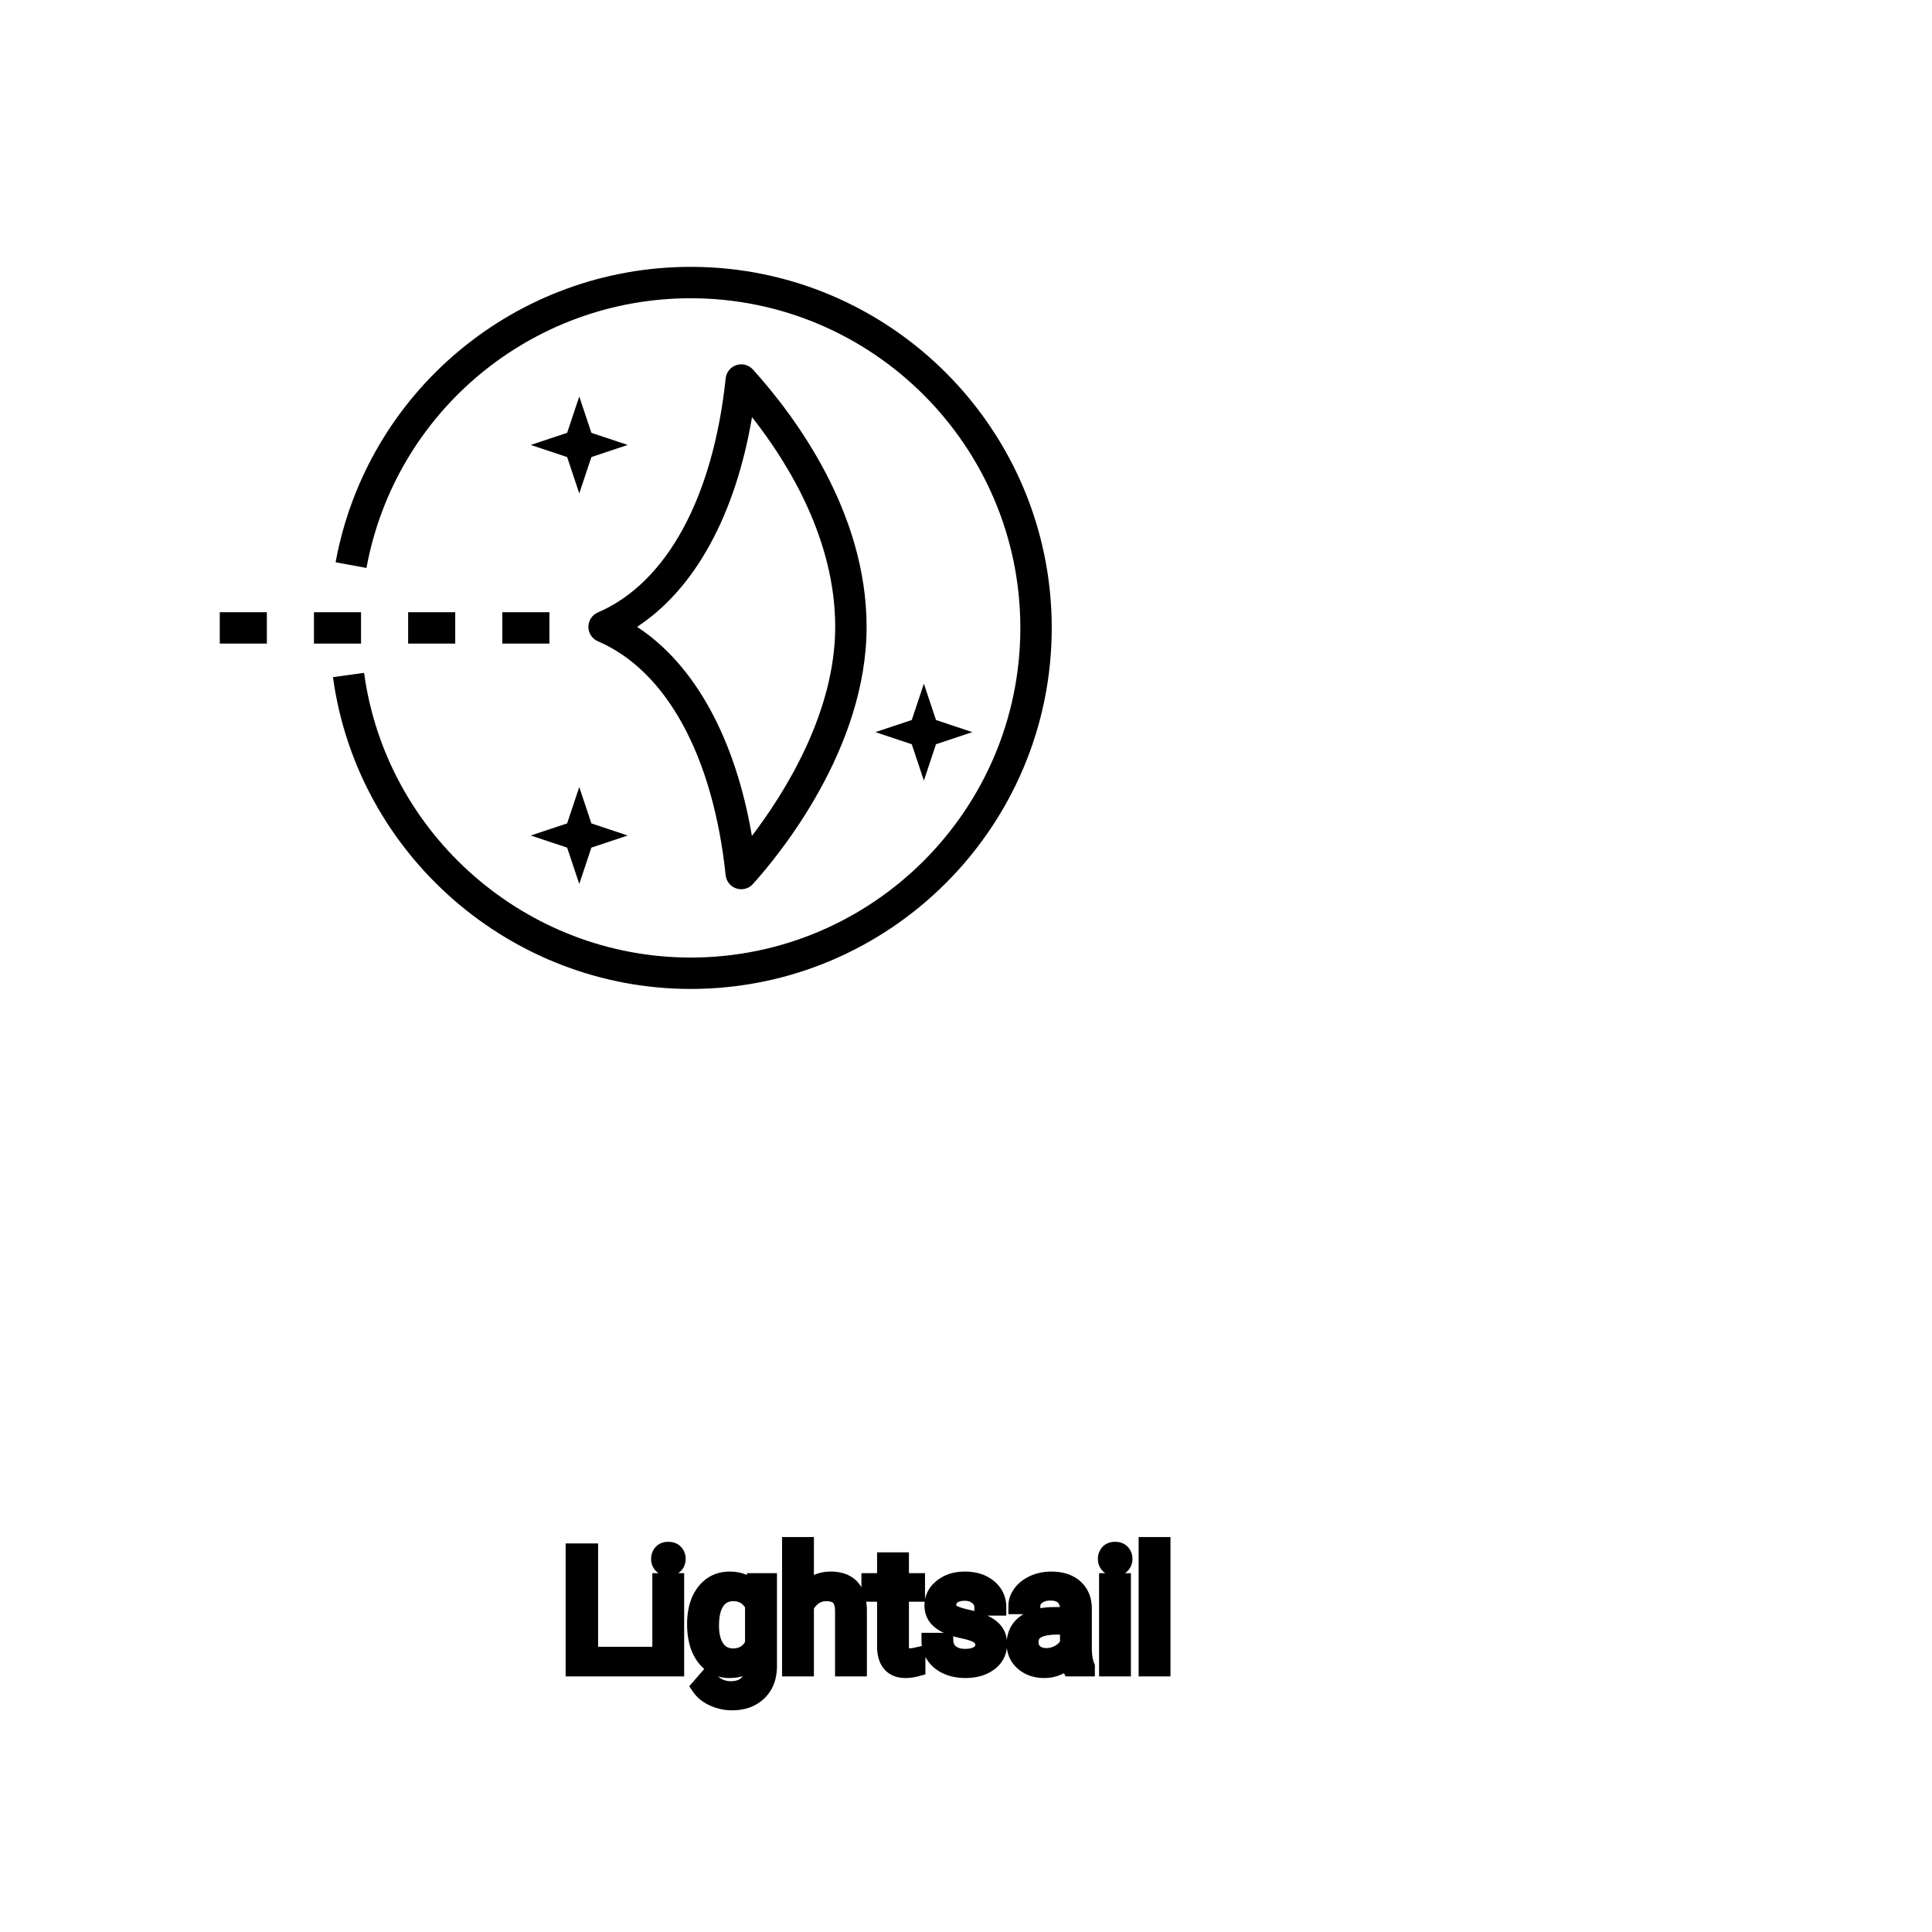 <?xml version="1.0" encoding="UTF-8"?>
<svg width="80px" height="80px" viewBox="0 0 80 80" version="1.1" xmlns="http://www.w3.org/2000/svg" xmlns:xlink="http://www.w3.org/1999/xlink">
    <!-- Generator: Sketch 64 (93537) - https://sketch.com -->
    <title>Icon-Architecture/64/Arch_Amazon-Lightsail_64</title>
    <desc>Created with Sketch.</desc>
    
    <g id="Icon-Architecture/64/Arch_Amazon-Lightsail_64" stroke="none" stroke-width="1" fill="none" fill-rule="evenodd">
        
        <path transform="translate(0vw, 0vh), scale(.65)" d="M32,41 L35,41 L35,39 L32,39 L32,41 Z M26,41 L29,41 L29,39 L26,39 L26,41 Z M20,41 L23,41 L23,39 L20,39 L20,41 Z M14,41 L17,41 L17,39 L14,39 L14,41 Z M59.627,47.412 L61.943,46.64 L59.627,45.868 L58.855,43.553 L58.084,45.868 L55.769,46.64 L58.084,47.412 L58.855,49.727 L59.627,47.412 Z M36.902,50.138 L36.13,52.454 L33.814,53.226 L36.13,53.997 L36.902,56.313 L37.674,53.997 L39.989,53.226 L37.674,52.454 L36.902,50.138 Z M36.902,25.258 L36.13,27.573 L33.814,28.345 L36.13,29.117 L36.902,31.433 L37.674,29.117 L39.989,28.345 L37.674,27.573 L36.902,25.258 Z M40.586,39.933 C44.257,42.338 46.837,47.031 47.9,53.252 C49.946,50.57 53.206,45.433 53.206,39.933 C53.206,34.459 50.325,29.647 47.907,26.573 C46.849,32.814 44.264,37.522 40.586,39.933 L40.586,39.933 Z M38.089,40.852 C37.722,40.694 37.483,40.333 37.483,39.933 C37.483,39.533 37.722,39.171 38.089,39.014 C42.459,37.14 45.426,31.705 46.228,24.104 C46.269,23.712 46.537,23.38 46.912,23.258 C47.286,23.135 47.699,23.246 47.964,23.539 C50.669,26.533 55.206,32.644 55.206,39.933 C55.206,47.676 49.663,54.432 47.964,56.318 C47.771,56.532 47.499,56.648 47.221,56.648 C47.117,56.648 47.014,56.632 46.912,56.6 C46.536,56.478 46.268,56.146 46.227,55.753 C45.424,48.157 42.458,42.725 38.089,40.852 L38.089,40.852 Z M67,40 C67,52.682 56.683,63 44,63 C32.553,63 22.756,54.46 21.212,43.135 L23.194,42.865 C24.604,53.204 33.548,61 44,61 C55.579,61 65,51.58 65,40 C65,28.42 55.579,19 44,19 C33.861,19 25.175,26.226 23.346,36.181 L21.379,35.819 C23.383,24.915 32.896,17 44,17 C56.683,17 67,27.318 67,40 L67,40 Z" id="Amazon-Lightsail-Icon_64_Squid" fill="#000000"></path>
    </g><g transform="translate(23.776, 64), scale(0.75)" id="svgGroup" stroke-linecap="round" fill-rule="evenodd" font-size="9pt" stroke="#000" stroke-width="0.25mm" fill="#000" style="stroke:#000;stroke-width:0.25mm;fill:#000"><path d="M 12.762 0 L 12.762 2.571 A 1.767 1.767 0 0 1 13.428 2.053 A 1.832 1.832 0 0 1 14.168 1.907 A 1.905 1.905 0 0 1 14.801 2.004 Q 15.643 2.3 15.686 3.506 A 3.668 3.668 0 0 1 15.688 3.608 L 15.688 6.75 L 14.875 6.75 L 14.875 3.604 A 1.837 1.837 0 0 0 14.853 3.324 Q 14.803 3.017 14.64 2.843 Q 14.454 2.645 14.101 2.606 A 1.66 1.66 0 0 0 13.922 2.597 A 1.253 1.253 0 0 0 13.508 2.664 A 1.123 1.123 0 0 0 13.228 2.808 A 1.432 1.432 0 0 0 12.762 3.362 L 12.762 6.75 L 11.949 6.75 L 11.949 0 L 12.762 0 Z M 9.94 2.522 L 9.98 1.995 L 10.723 1.995 L 10.723 6.636 A 2.511 2.511 0 0 1 10.652 7.249 A 1.738 1.738 0 0 1 10.176 8.09 A 1.834 1.834 0 0 1 9.246 8.57 A 2.671 2.671 0 0 1 8.706 8.622 A 2.446 2.446 0 0 1 7.699 8.402 A 2.003 2.003 0 0 1 7.289 8.161 A 1.563 1.563 0 0 1 6.948 7.8 L 7.37 7.313 A 1.889 1.889 0 0 0 7.804 7.712 A 1.514 1.514 0 0 0 8.648 7.958 A 1.695 1.695 0 0 0 9.025 7.919 Q 9.294 7.858 9.488 7.702 A 1.037 1.037 0 0 0 9.573 7.625 A 1.09 1.09 0 0 0 9.851 7.132 Q 9.898 6.959 9.904 6.752 A 2.134 2.134 0 0 0 9.905 6.684 L 9.905 6.275 A 1.601 1.601 0 0 1 8.853 6.821 A 2.279 2.279 0 0 1 8.574 6.838 A 1.672 1.672 0 0 1 7.818 6.67 Q 7.496 6.51 7.247 6.197 A 2.14 2.14 0 0 1 7.222 6.166 A 2.316 2.316 0 0 1 6.839 5.386 Q 6.706 4.922 6.706 4.333 Q 6.706 3.472 7.014 2.884 A 2.096 2.096 0 0 1 7.22 2.564 Q 7.734 1.907 8.583 1.907 A 1.971 1.971 0 0 1 9.181 1.994 A 1.55 1.55 0 0 1 9.94 2.522 Z M 23.383 3.393 L 22.566 3.393 Q 22.566 3.059 22.282 2.817 Q 21.999 2.575 21.568 2.575 Q 21.125 2.575 20.874 2.769 A 0.653 0.653 0 0 0 20.699 2.967 Q 20.626 3.098 20.624 3.263 A 0.771 0.771 0 0 0 20.624 3.274 A 0.588 0.588 0 0 0 20.654 3.467 A 0.48 0.48 0 0 0 20.856 3.718 A 1.093 1.093 0 0 0 21.007 3.796 Q 21.171 3.868 21.426 3.937 A 6.581 6.581 0 0 0 21.698 4.003 A 6.318 6.318 0 0 1 22.106 4.108 Q 22.442 4.208 22.685 4.329 A 1.901 1.901 0 0 1 22.941 4.481 Q 23.077 4.579 23.175 4.692 A 1.06 1.06 0 0 1 23.245 4.783 A 1.024 1.024 0 0 1 23.407 5.191 A 1.388 1.388 0 0 1 23.427 5.432 Q 23.427 6.069 22.917 6.453 Q 22.435 6.817 21.681 6.837 A 3.337 3.337 0 0 1 21.595 6.838 A 2.746 2.746 0 0 1 21.06 6.788 A 2.124 2.124 0 0 1 20.584 6.636 A 1.771 1.771 0 0 1 20.15 6.358 A 1.54 1.54 0 0 1 19.896 6.071 Q 19.648 5.708 19.648 5.287 L 20.461 5.287 A 0.932 0.932 0 0 0 20.534 5.612 A 0.827 0.827 0 0 0 20.788 5.935 A 1.072 1.072 0 0 0 21.191 6.128 Q 21.345 6.167 21.527 6.173 A 2.013 2.013 0 0 0 21.595 6.174 A 1.863 1.863 0 0 0 21.89 6.152 Q 22.052 6.126 22.183 6.07 A 0.941 0.941 0 0 0 22.335 5.988 A 0.689 0.689 0 0 0 22.5 5.837 A 0.554 0.554 0 0 0 22.614 5.489 A 0.698 0.698 0 0 0 22.578 5.258 A 0.581 0.581 0 0 0 22.366 4.977 A 1.05 1.05 0 0 0 22.197 4.878 Q 22.008 4.788 21.713 4.712 A 5.392 5.392 0 0 0 21.5 4.663 A 6.342 6.342 0 0 1 21.139 4.575 Q 20.77 4.473 20.52 4.346 Q 20.221 4.194 20.051 3.994 A 1.017 1.017 0 0 1 19.984 3.907 Q 19.811 3.652 19.811 3.3 A 1.206 1.206 0 0 1 20.21 2.396 A 1.694 1.694 0 0 1 20.305 2.312 A 1.752 1.752 0 0 1 21.088 1.952 A 2.471 2.471 0 0 1 21.568 1.907 A 2.559 2.559 0 0 1 22.132 1.966 A 1.757 1.757 0 0 1 22.88 2.325 Q 23.383 2.742 23.383 3.393 Z M 28.274 6.75 L 27.422 6.75 A 0.632 0.632 0 0 1 27.386 6.66 Q 27.355 6.562 27.33 6.41 A 3.997 3.997 0 0 1 27.308 6.249 Q 26.741 6.838 25.954 6.838 A 2.033 2.033 0 0 1 25.425 6.772 A 1.529 1.529 0 0 1 24.801 6.44 Q 24.35 6.042 24.35 5.432 Q 24.35 4.689 24.915 4.278 Q 25.479 3.867 26.503 3.867 L 27.294 3.867 L 27.294 3.494 A 1.152 1.152 0 0 0 27.259 3.199 A 0.828 0.828 0 0 0 27.04 2.815 Q 26.823 2.6 26.433 2.568 A 1.748 1.748 0 0 0 26.288 2.562 Q 25.853 2.562 25.559 2.782 Q 25.264 3.001 25.264 3.313 L 24.447 3.313 A 1.041 1.041 0 0 1 24.572 2.825 A 1.409 1.409 0 0 1 24.699 2.626 Q 24.952 2.294 25.385 2.101 A 2.249 2.249 0 0 1 26.161 1.913 A 2.669 2.669 0 0 1 26.336 1.907 A 2.65 2.65 0 0 1 26.854 1.955 Q 27.161 2.016 27.4 2.156 A 1.439 1.439 0 0 1 27.624 2.318 A 1.396 1.396 0 0 1 28.077 3.144 A 1.998 1.998 0 0 1 28.107 3.45 L 28.107 5.638 Q 28.107 6.073 28.181 6.39 A 1.707 1.707 0 0 0 28.274 6.68 L 28.274 6.75 Z M 0.848 0.352 L 0.848 6.06 L 3.88 6.06 L 3.88 6.75 L 0 6.75 L 0 0.352 L 0.848 0.352 Z M 17.196 0.844 L 18.009 0.844 L 18.009 1.995 L 18.896 1.995 L 18.896 2.624 L 18.009 2.624 L 18.009 5.572 Q 18.009 5.858 18.127 6.001 Q 18.246 6.144 18.532 6.144 A 1.046 1.046 0 0 0 18.629 6.138 Q 18.732 6.129 18.872 6.101 A 4.024 4.024 0 0 0 18.918 6.091 L 18.918 6.75 A 2.463 2.463 0 0 1 18.486 6.829 A 2.157 2.157 0 0 1 18.294 6.838 Q 17.847 6.838 17.581 6.616 A 0.856 0.856 0 0 1 17.473 6.508 Q 17.245 6.238 17.205 5.78 A 2.351 2.351 0 0 1 17.196 5.572 L 17.196 2.624 L 16.33 2.624 L 16.33 1.995 L 17.196 1.995 L 17.196 0.844 Z M 32.449 0 L 32.449 6.75 L 31.636 6.75 L 31.636 0 L 32.449 0 Z M 5.599 1.995 L 5.599 6.75 L 4.786 6.75 L 4.786 1.995 L 5.599 1.995 Z M 30.265 1.995 L 30.265 6.75 L 29.452 6.75 L 29.452 1.995 L 30.265 1.995 Z M 9.905 5.449 L 9.905 3.278 A 1.439 1.439 0 0 0 9.604 2.891 Q 9.301 2.62 8.86 2.599 A 1.578 1.578 0 0 0 8.785 2.597 Q 8.193 2.597 7.859 3.056 A 1.51 1.51 0 0 0 7.648 3.484 Q 7.582 3.689 7.551 3.939 A 3.955 3.955 0 0 0 7.523 4.425 Q 7.523 5.229 7.853 5.689 Q 8.183 6.148 8.776 6.148 A 1.32 1.32 0 0 0 9.286 6.054 Q 9.677 5.891 9.905 5.449 Z M 27.294 5.418 L 27.294 4.443 L 26.657 4.443 Q 25.163 4.443 25.163 5.317 Q 25.163 5.7 25.418 5.915 A 0.893 0.893 0 0 0 25.831 6.108 A 1.259 1.259 0 0 0 26.073 6.13 A 1.429 1.429 0 0 0 26.798 5.933 A 1.335 1.335 0 0 0 27.093 5.705 A 1.108 1.108 0 0 0 27.294 5.418 Z M 4.72 0.734 Q 4.72 0.536 4.841 0.4 Q 4.952 0.274 5.164 0.264 A 0.783 0.783 0 0 1 5.199 0.264 Q 5.436 0.264 5.559 0.4 A 0.474 0.474 0 0 1 5.681 0.703 A 0.614 0.614 0 0 1 5.682 0.734 A 0.523 0.523 0 0 1 5.657 0.9 A 0.442 0.442 0 0 1 5.559 1.063 Q 5.447 1.184 5.239 1.194 A 0.803 0.803 0 0 1 5.199 1.195 Q 5.026 1.195 4.916 1.126 A 0.362 0.362 0 0 1 4.841 1.063 A 0.456 0.456 0 0 1 4.722 0.788 A 0.605 0.605 0 0 1 4.72 0.734 Z M 29.386 0.734 Q 29.386 0.536 29.507 0.4 Q 29.619 0.274 29.831 0.264 A 0.783 0.783 0 0 1 29.865 0.264 Q 30.103 0.264 30.226 0.4 A 0.474 0.474 0 0 1 30.348 0.703 A 0.614 0.614 0 0 1 30.349 0.734 A 0.523 0.523 0 0 1 30.323 0.9 A 0.442 0.442 0 0 1 30.226 1.063 Q 30.113 1.184 29.905 1.194 A 0.803 0.803 0 0 1 29.865 1.195 Q 29.693 1.195 29.582 1.126 A 0.362 0.362 0 0 1 29.507 1.063 A 0.456 0.456 0 0 1 29.389 0.788 A 0.605 0.605 0 0 1 29.386 0.734 Z" vector-effect="non-scaling-stroke"/></g>
</svg>